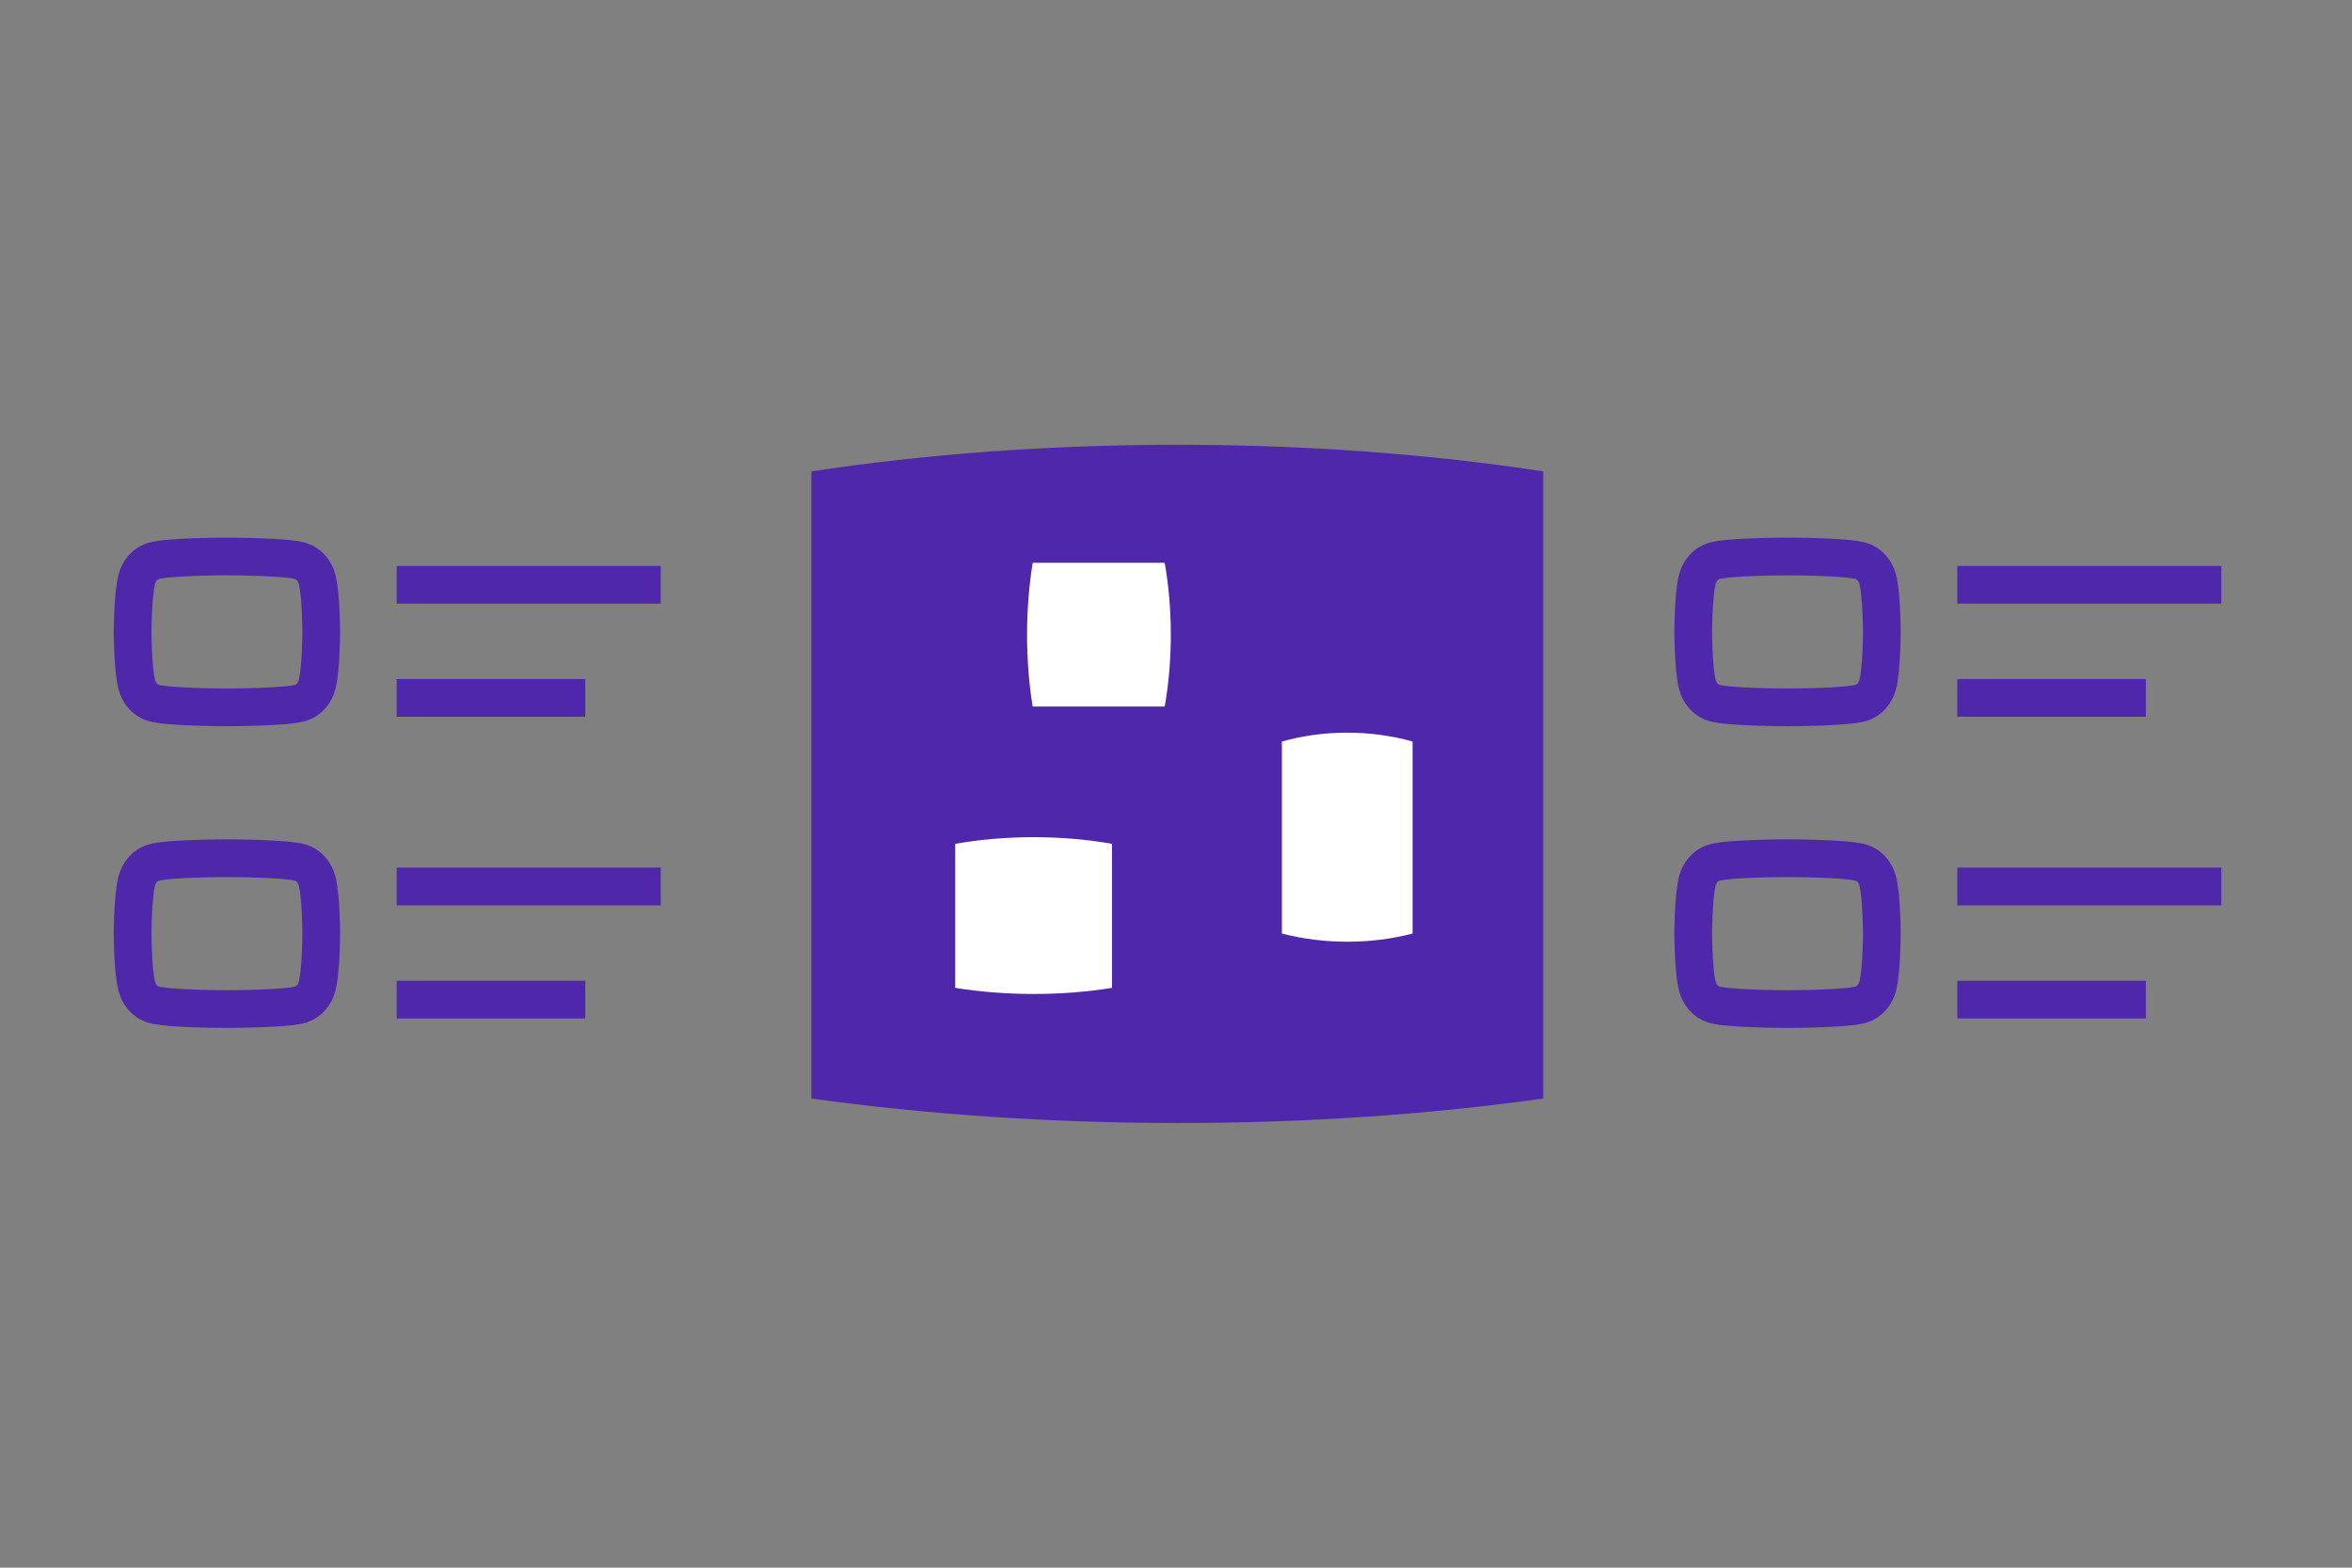 <svg width="900" height="600" viewBox="0 0 900 600" fill="none" xmlns="http://www.w3.org/2000/svg">
<rect x="0" y="0" width="900" height="600" fill="#808080" stroke="none"/>
<g clip-path="url(#clip0_1235_26982)">
<path d="M590.525 180.405C499.103 166.48 397.521 167.193 310.499 180.406V420.429C399.598 432.855 501.426 433.014 590.525 420.428V180.405Z" fill="#4F27AA"/>
<path d="M445.679 270.411C448.871 252.453 448.707 232.5 445.679 215.406H395.156C392.309 232.908 392.272 252.91 395.156 270.411H445.679ZM425.51 322.961C405.92 319.479 384.152 319.658 365.504 322.961V378.077C384.597 381.184 406.417 381.223 425.51 378.077V322.961ZM540.52 283.805C524.195 279.163 506.055 279.401 490.516 283.805V357.293C506.426 361.436 524.61 361.488 540.52 357.293V283.805Z" fill="white"/>
<path d="M748.96 267.113H821.131M748.96 382.588H821.131M748.96 223.81H850M748.96 339.285H850M151.791 267.113H223.962M151.791 382.588H223.962M151.791 223.81H252.831M151.791 339.285H252.831M718.583 222C717.753 218.451 715.307 215.657 712.202 214.708C706.574 212.984 684.005 212.984 684.005 212.984C684.005 212.984 661.436 212.984 655.808 214.708C652.703 215.657 650.257 218.451 649.427 222C647.919 228.432 647.919 241.853 647.919 241.853C647.919 241.853 647.919 255.273 649.427 261.706C650.257 265.255 652.703 268.049 655.808 268.998C661.436 270.722 684.005 270.722 684.005 270.722C684.005 270.722 706.574 270.722 712.202 268.998C715.307 268.049 717.753 265.255 718.583 261.706C720.091 255.273 720.091 241.853 720.091 241.853C720.091 241.853 720.091 228.432 718.583 222V222ZM718.583 337.475C717.753 333.926 715.307 331.131 712.202 330.183C706.574 328.459 684.005 328.459 684.005 328.459C684.005 328.459 661.436 328.459 655.808 330.183C652.703 331.131 650.257 333.926 649.427 337.475C647.919 343.907 647.919 357.328 647.919 357.328C647.919 357.328 647.919 370.748 649.427 377.181C650.257 380.729 652.703 383.524 655.808 384.473C661.436 386.196 684.005 386.196 684.005 386.196C684.005 386.196 706.574 386.196 712.202 384.473C715.307 383.524 717.753 380.729 718.583 377.181C720.091 370.748 720.091 357.328 720.091 357.328C720.091 357.328 720.091 343.907 718.583 337.475ZM121.413 222C120.584 218.451 118.138 215.657 115.033 214.708C109.405 212.984 86.836 212.984 86.836 212.984C86.836 212.984 64.267 212.984 58.639 214.708C55.534 215.657 53.088 218.451 52.259 222C50.75 228.432 50.75 241.853 50.75 241.853C50.75 241.853 50.75 255.273 52.258 261.706C53.088 265.255 55.534 268.049 58.638 268.998C64.268 270.722 86.836 270.722 86.836 270.722C86.836 270.722 109.405 270.722 115.033 268.998C118.138 268.049 120.584 265.255 121.413 261.706C122.922 255.273 122.922 241.853 122.922 241.853C122.922 241.853 122.922 228.432 121.413 222V222ZM121.413 337.475C120.584 333.926 118.138 331.131 115.033 330.183C109.405 328.459 86.836 328.459 86.836 328.459C86.836 328.459 64.267 328.459 58.639 330.183C55.534 331.131 53.088 333.926 52.259 337.475C50.75 343.907 50.75 357.328 50.75 357.328C50.75 357.328 50.75 370.748 52.258 377.181C53.088 380.729 55.534 383.524 58.638 384.473C64.268 386.196 86.836 386.196 86.836 386.196C86.836 386.196 109.405 386.196 115.033 384.473C118.138 383.524 120.584 380.729 121.413 377.181C122.922 370.748 122.922 357.328 122.922 357.328C122.922 357.328 122.922 343.907 121.413 337.475Z" stroke="#4F27AA" stroke-width="14.434"/>
</g>
<defs>
<clipPath id="clip0_1235_26982">
<rect width="900" height="600" fill="white"/>
</clipPath>
</defs>
</svg>
